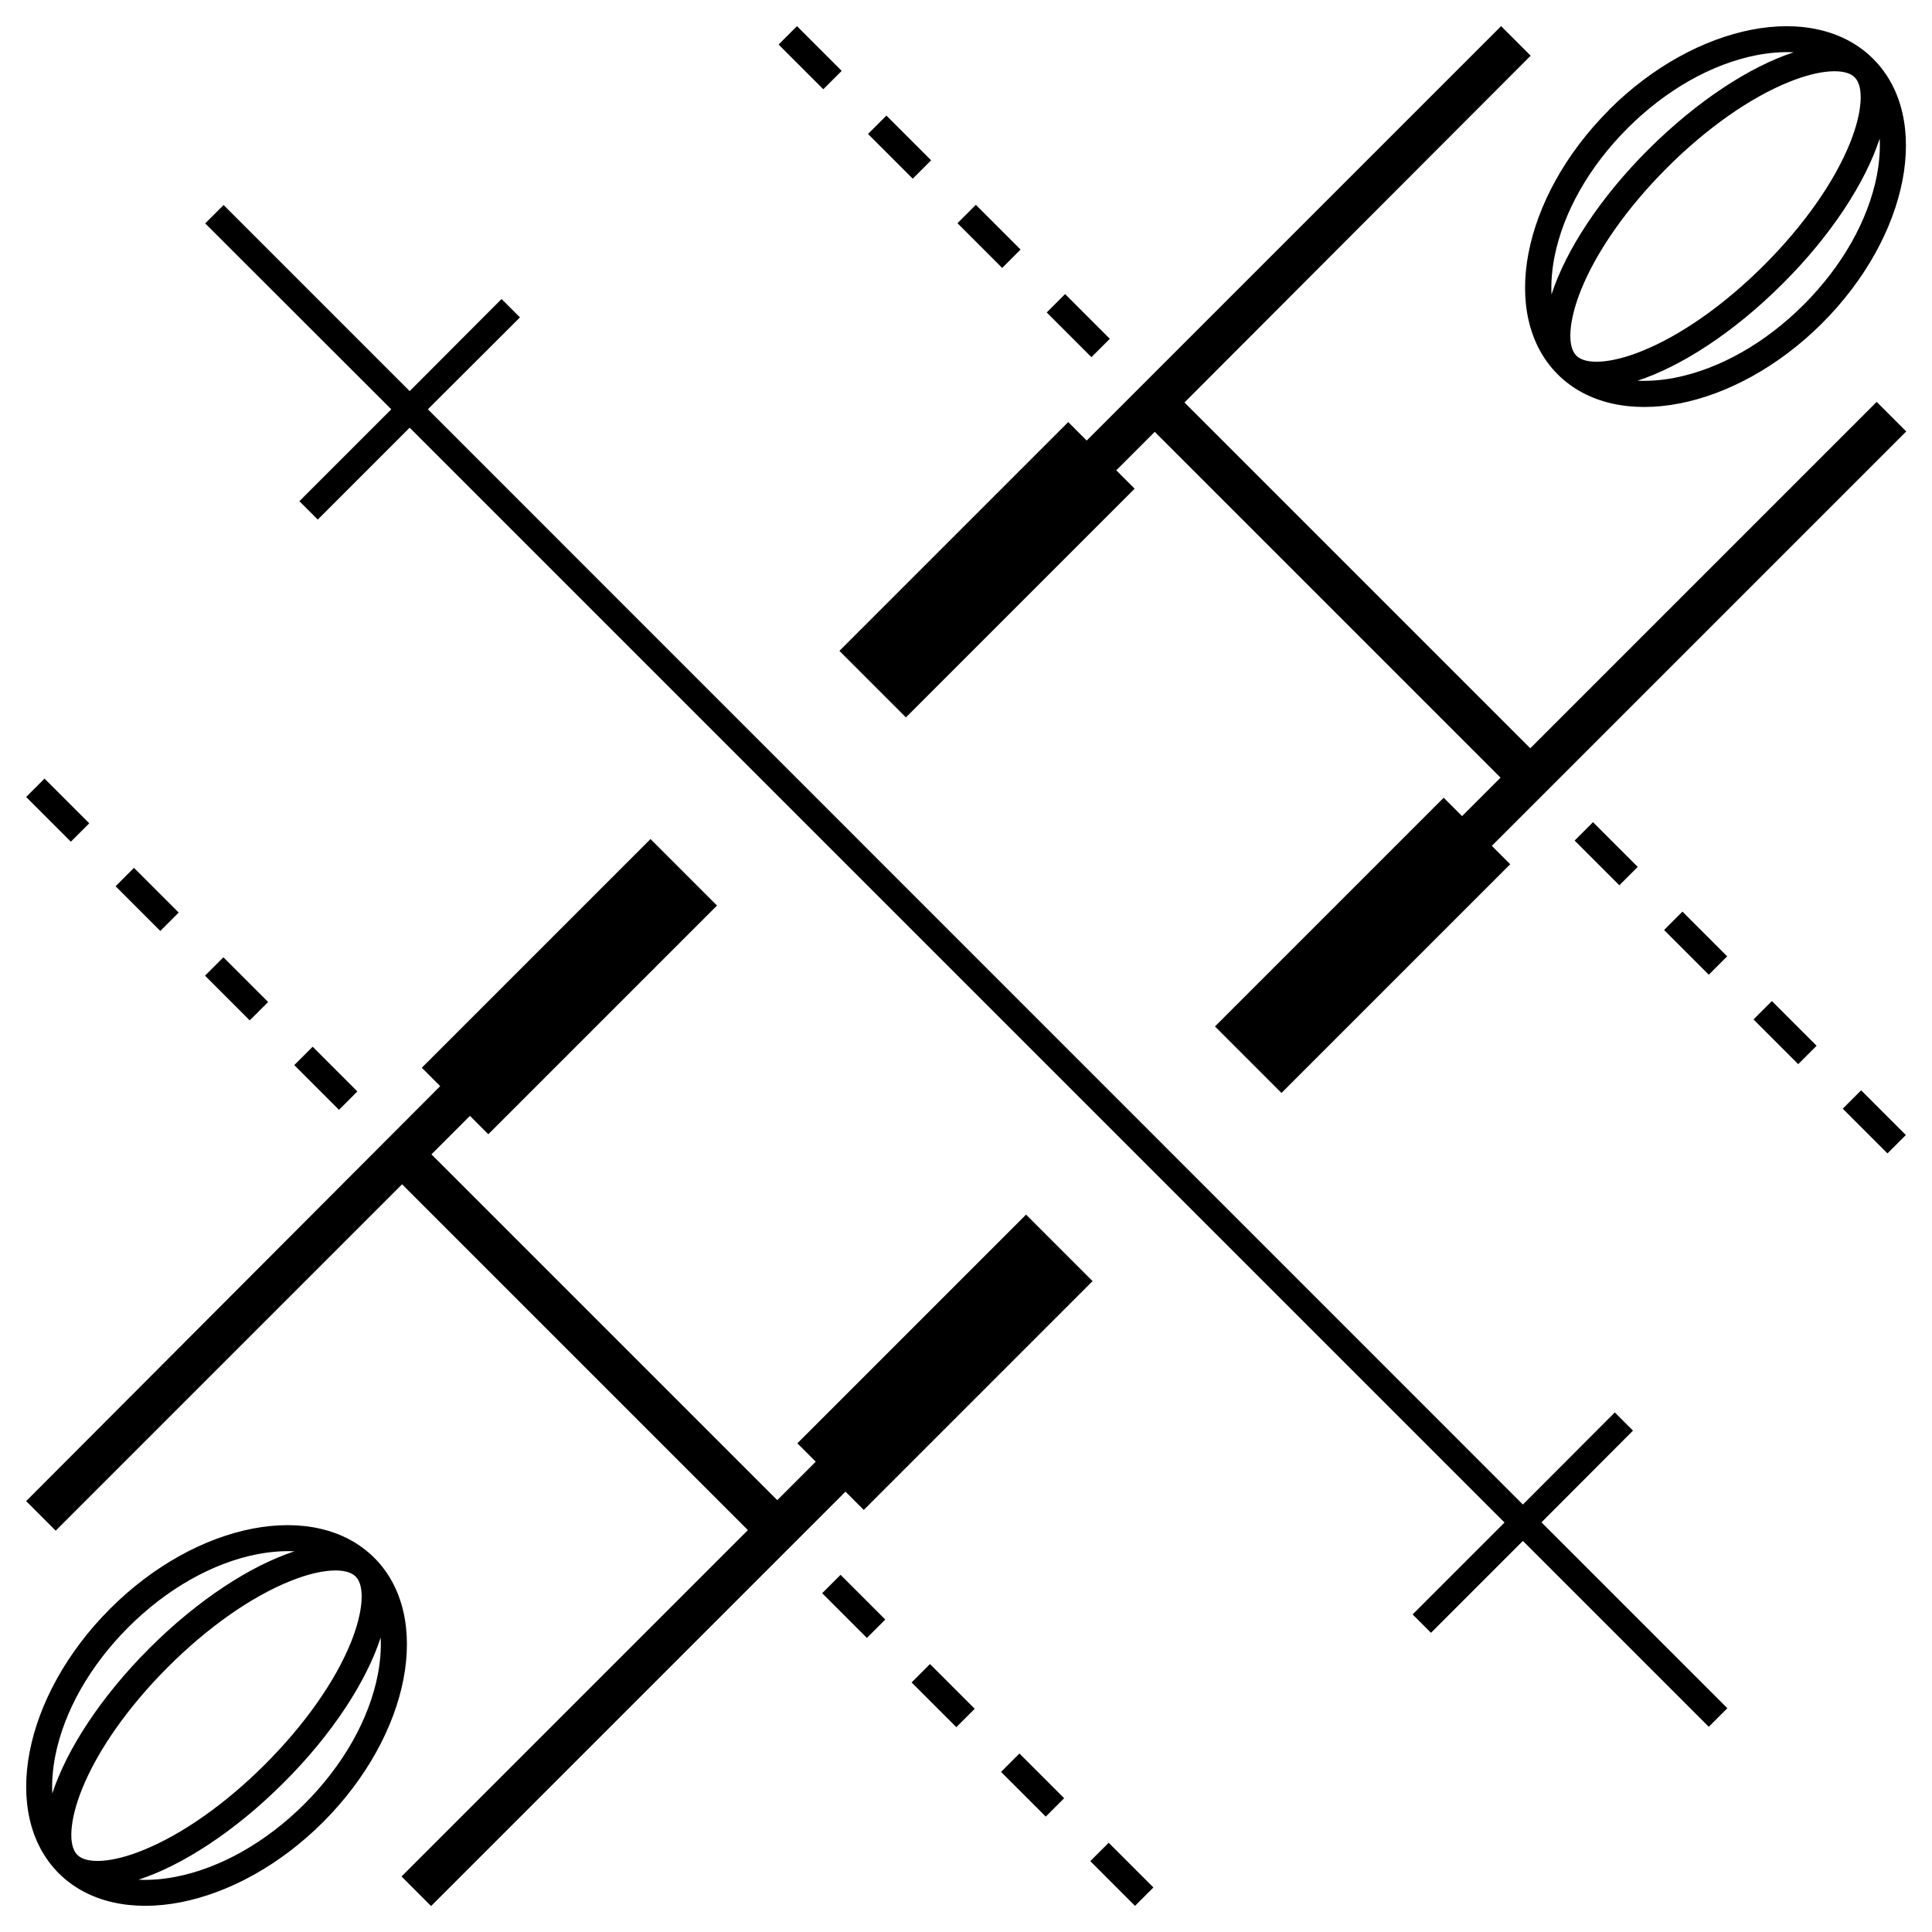 <?xml version="1.0" encoding="UTF-8"?>
<svg id="Layer_2" data-name="Layer 2" xmlns="http://www.w3.org/2000/svg" xmlns:xlink="http://www.w3.org/1999/xlink" viewBox="0 0 101.96 101.96">
  <defs>
    <style>
      .cls-1 {
        fill: none;
      }

      .cls-2 {
        fill: #000;
      }

      .cls-3 {
        clip-path: url(#clippath);
      }
    </style>
    <clipPath id="clippath">
      <rect class="cls-1" x="0" y="0" width="101.96" height="101.96"/>
    </clipPath>
  </defs>
  <g id="svg2">
    <g id="g346">
      <g class="cls-3">
        <g id="g348">
          <path id="path354" class="cls-2" d="M86.19,75.51l-.97-.97-4.85,4.86L22.58,21.6l4.86-4.85-.97-.97-4.85,4.86-9.82-9.82-.97.97,9.82,9.81-4.85,4.85.97.97,4.85-4.85,57.78,57.78-4.85,4.85.97.97,4.85-4.85,9.81,9.81.49-.49.49-.49-9.81-9.81,4.85-4.86ZM43.39,84.08l2.36,2.36.97-.97-2.36-2.36-.97.97ZM48.11,88.79l2.36,2.36.97-.97-2.36-2.36-.97.97ZM11.79,50.52l-.97.97,2.36,2.36.97-.97-2.36-2.36ZM45.59,79.68l12.07-12.07-3.51-3.51-12.07,12.07.97.97-2.03,2.03-18.25-18.25,2.03-2.03.97.97,12.07-12.07-3.51-3.51-12.07,12.07.97.97L1.38,79.22l1.56,1.56h0l18.28-18.28,18.25,18.25-18.28,18.28,1.56,1.56h0l21.87-21.87.97.97ZM92.54,53.8l2.36,2.36.97-.97-2.36-2.36-.97.97ZM98.22,57.54l-.97.97,2.36,2.36.97-.97-2.36-2.36ZM19.94,88.37c.13-.69.18-1.34.15-1.95-.75,2.31-2.55,5.1-5.12,7.66-2.57,2.57-5.36,4.37-7.66,5.12.61.03,1.27-.02,1.95-.15,2.37-.46,4.79-1.83,6.82-3.86s3.4-4.45,3.86-6.82M7.53,97.65c2.07-.83,4.37-2.45,6.46-4.54,2.09-2.09,3.71-4.39,4.54-6.46.64-1.6.74-2.95.24-3.45-.5-.5-1.85-.41-3.45.24-2.07.83-4.37,2.45-6.46,4.54-2.09,2.09-3.71,4.39-4.54,6.46-.64,1.6-.74,2.95-.24,3.45s1.85.41,3.45-.24M7.88,86.99c2.57-2.57,5.36-4.37,7.66-5.12-.61-.03-1.27.02-1.95.15-2.37.46-4.79,1.83-6.82,3.86-2.03,2.03-3.4,4.45-3.86,6.82-.13.69-.18,1.34-.15,1.95.75-2.3,2.55-5.09,5.12-7.66M17.05,96.16c-4.59,4.59-10.84,5.8-13.95,2.7C0,95.75,1.21,89.51,5.8,84.91s10.84-5.8,13.95-2.7,1.9,9.35-2.7,13.95M87.82,49.08l2.36,2.36.97-.97-2.36-2.36-.97.97ZM57.54,98.22l2.36,2.36.97-.97-2.36-2.36-.97.97ZM52.83,93.51l2.36,2.36.97-.97-2.36-2.36-.97.97ZM16.5,55.24l-.97.97,2.36,2.36.97-.97-2.36-2.36ZM58.57,17.88l-2.36-2.36-.97.97,2.36,2.36.97-.97ZM85.46,46.72l.97-.97-2.36-2.36-.97.97,2.36,2.36ZM4.71,43.45l-2.36-2.36-.97.97,2.36,2.36.97-.97ZM82.03,13.59c-.13.69-.18,1.34-.15,1.95.75-2.31,2.55-5.1,5.12-7.66s5.36-4.37,7.66-5.12c-.61-.03-1.27.02-1.95.15-2.37.46-4.79,1.83-6.82,3.86-2.03,2.03-3.4,4.45-3.86,6.82M94.43,4.32c-2.07.83-4.37,2.45-6.46,4.54-2.09,2.09-3.71,4.39-4.54,6.46-.64,1.6-.74,2.95-.24,3.45s1.85.41,3.45-.24c2.07-.83,4.37-2.45,6.46-4.54s3.71-4.39,4.54-6.46c.64-1.6.74-2.95.24-3.45s-1.85-.41-3.45.24M94.08,14.97c-2.57,2.57-5.36,4.37-7.66,5.12.61.03,1.27-.02,1.95-.15,2.37-.46,4.79-1.83,6.82-3.86,2.03-2.03,3.4-4.45,3.86-6.82.13-.69.18-1.34.15-1.95-.75,2.31-2.55,5.1-5.12,7.66M84.91,5.8C89.51,1.21,95.75,0,98.86,3.11c3.11,3.11,1.9,9.35-2.7,13.95-4.6,4.59-10.84,5.8-13.95,2.7-3.11-3.11-1.9-9.35,2.7-13.95M56.37,22.28l-12.07,12.07,3.51,3.51,12.07-12.07-.97-.97,2.03-2.03,18.25,18.25-2.03,2.03-.97-.97-12.07,12.07,3.51,3.51,12.07-12.07-.97-.97,21.87-21.87-1.56-1.56-18.28,18.28-18.25-18.25L80.78,2.94l-1.56-1.56-21.87,21.87-.97-.97ZM53.86,13.17l-2.36-2.36-.97.97,2.36,2.36.97-.97ZM9.43,48.16l-2.36-2.36-.97.97,2.36,2.36.97-.97ZM44.42,3.74l-2.36-2.36-.97.97,2.36,2.36.97-.97ZM48.17,9.43l-2.36-2.36.97-.97,2.36,2.36-.97.97Z"/>
        </g>
      </g>
    </g>
  </g>
</svg>